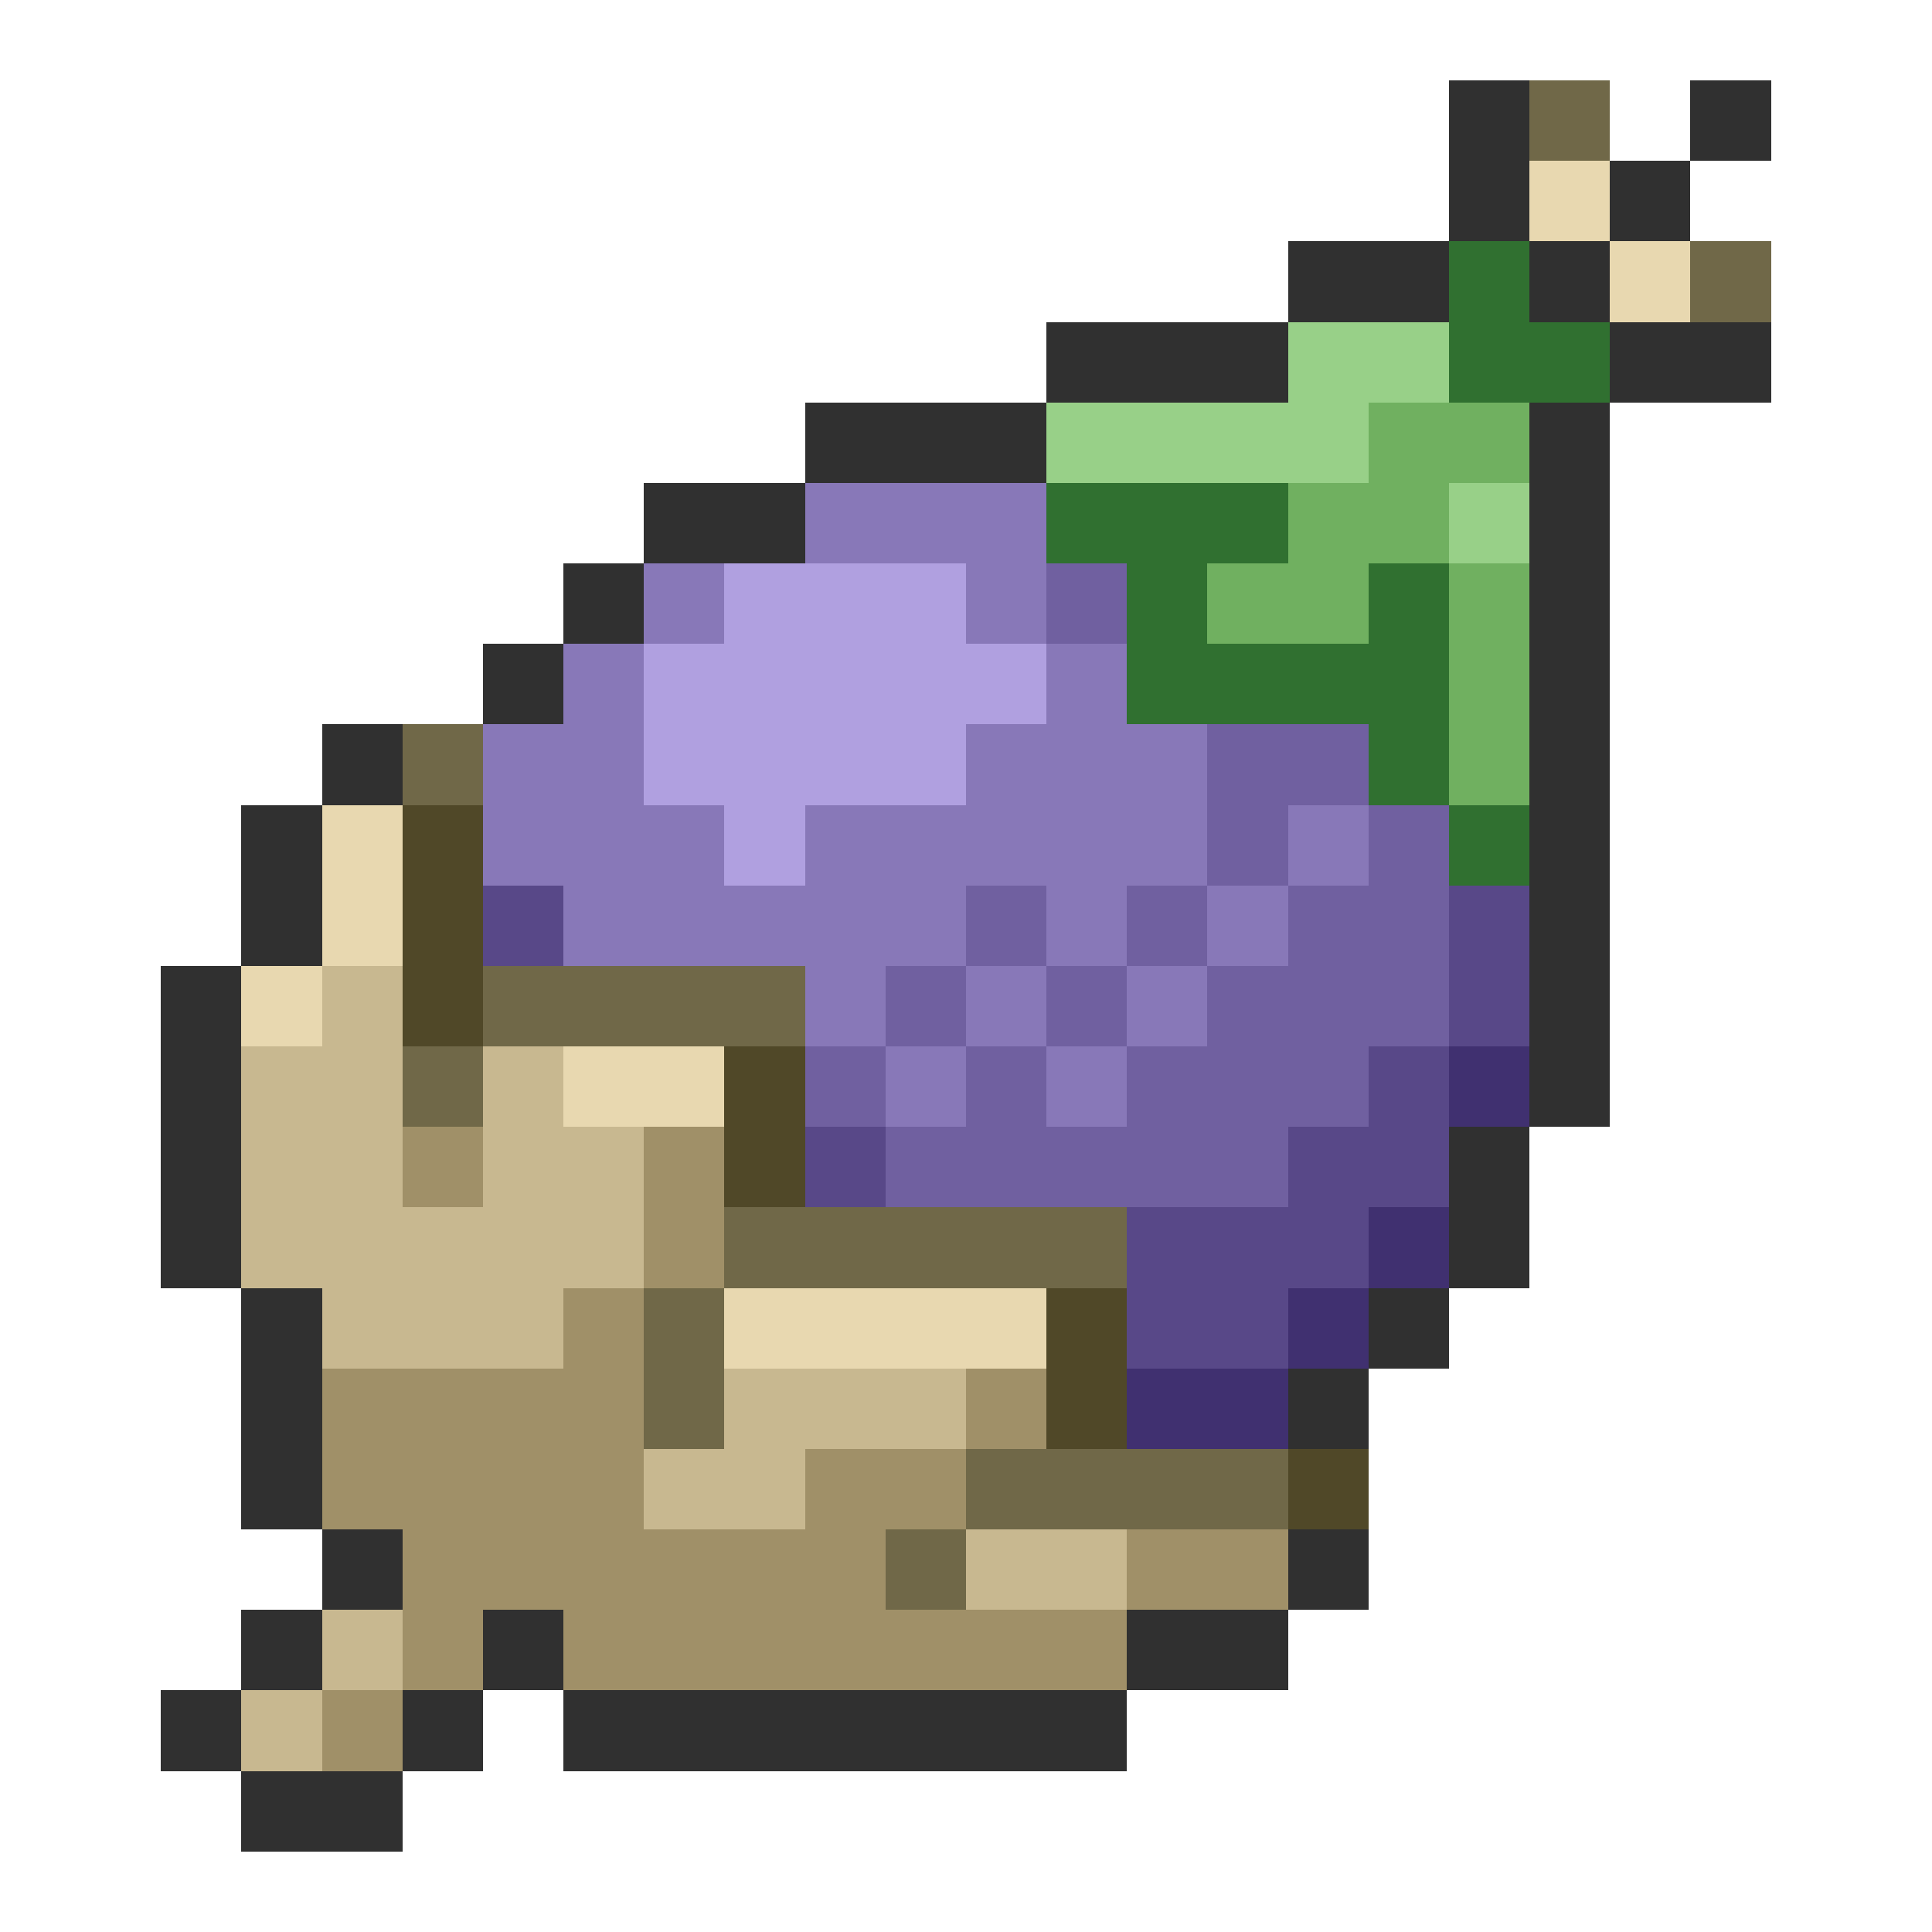 <svg xmlns="http://www.w3.org/2000/svg" viewBox="0 -0.5 24 24" shape-rendering="crispEdges">
<path stroke="#303030" d="M18 1h1M21 1h1M18 2h1M20 2h1M16 3h2M19 3h1M13 4h3M20 4h2M10 5h3M19 5h1M8 6h2M19 6h1M7 7h1M19 7h1M6 8h1M19 8h1M4 9h1M19 9h1M3 10h1M19 10h1M3 11h1M19 11h1M2 12h1M19 12h1M2 13h1M19 13h1M2 14h1M18 14h1M2 15h1M18 15h1M3 16h1M17 16h1M3 17h1M16 17h1M3 18h1M4 19h1M16 19h1M3 20h1M6 20h1M14 20h2M2 21h1M5 21h1M7 21h7M3 22h2" />
<path stroke="#706848" d="M19 1h1M21 3h1M5 9h1M6 12h4M5 13h1M9 15h5M8 16h1M8 17h1M12 18h4M11 19h1" />
<path stroke="#e8d8b0" d="M19 2h1M20 3h1M4 10h1M4 11h1M3 12h1M7 13h2M9 16h4" />
<path stroke="#307030" d="M18 3h1M18 4h2M13 6h3M14 7h1M17 7h1M14 8h4M17 9h1M18 10h1" />
<path stroke="#98d088" d="M16 4h2M13 5h4M18 6h1" />
<path stroke="#70b060" d="M17 5h2M16 6h2M15 7h2M18 7h1M18 8h1M18 9h1" />
<path stroke="#8878b8" d="M10 6h3M8 7h1M12 7h1M7 8h1M13 8h1M6 9h2M12 9h3M6 10h3M10 10h5M16 10h1M7 11h5M13 11h1M15 11h1M10 12h1M12 12h1M14 12h1M11 13h1M13 13h1" />
<path stroke="#b0a0e0" d="M9 7h3M8 8h5M8 9h4M9 10h1" />
<path stroke="#7060a0" d="M13 7h1M15 9h2M15 10h1M17 10h1M12 11h1M14 11h1M16 11h2M11 12h1M13 12h1M15 12h3M10 13h1M12 13h1M14 13h3M11 14h5" />
<path stroke="#504828" d="M5 10h1M5 11h1M5 12h1M9 13h1M9 14h1M13 16h1M13 17h1M16 18h1" />
<path stroke="#584888" d="M6 11h1M18 11h1M18 12h1M17 13h1M10 14h1M16 14h2M14 15h3M14 16h2" />
<path stroke="#c8b890" d="M4 12h1M3 13h2M6 13h1M3 14h2M6 14h2M3 15h5M4 16h3M9 17h3M8 18h2M12 19h2M4 20h1M3 21h1" />
<path stroke="#403070" d="M18 13h1M17 15h1M16 16h1M14 17h2" />
<path stroke="#a09068" d="M5 14h1M8 14h1M8 15h1M7 16h1M4 17h4M12 17h1M4 18h4M10 18h2M5 19h6M14 19h2M5 20h1M7 20h7M4 21h1" />
</svg>